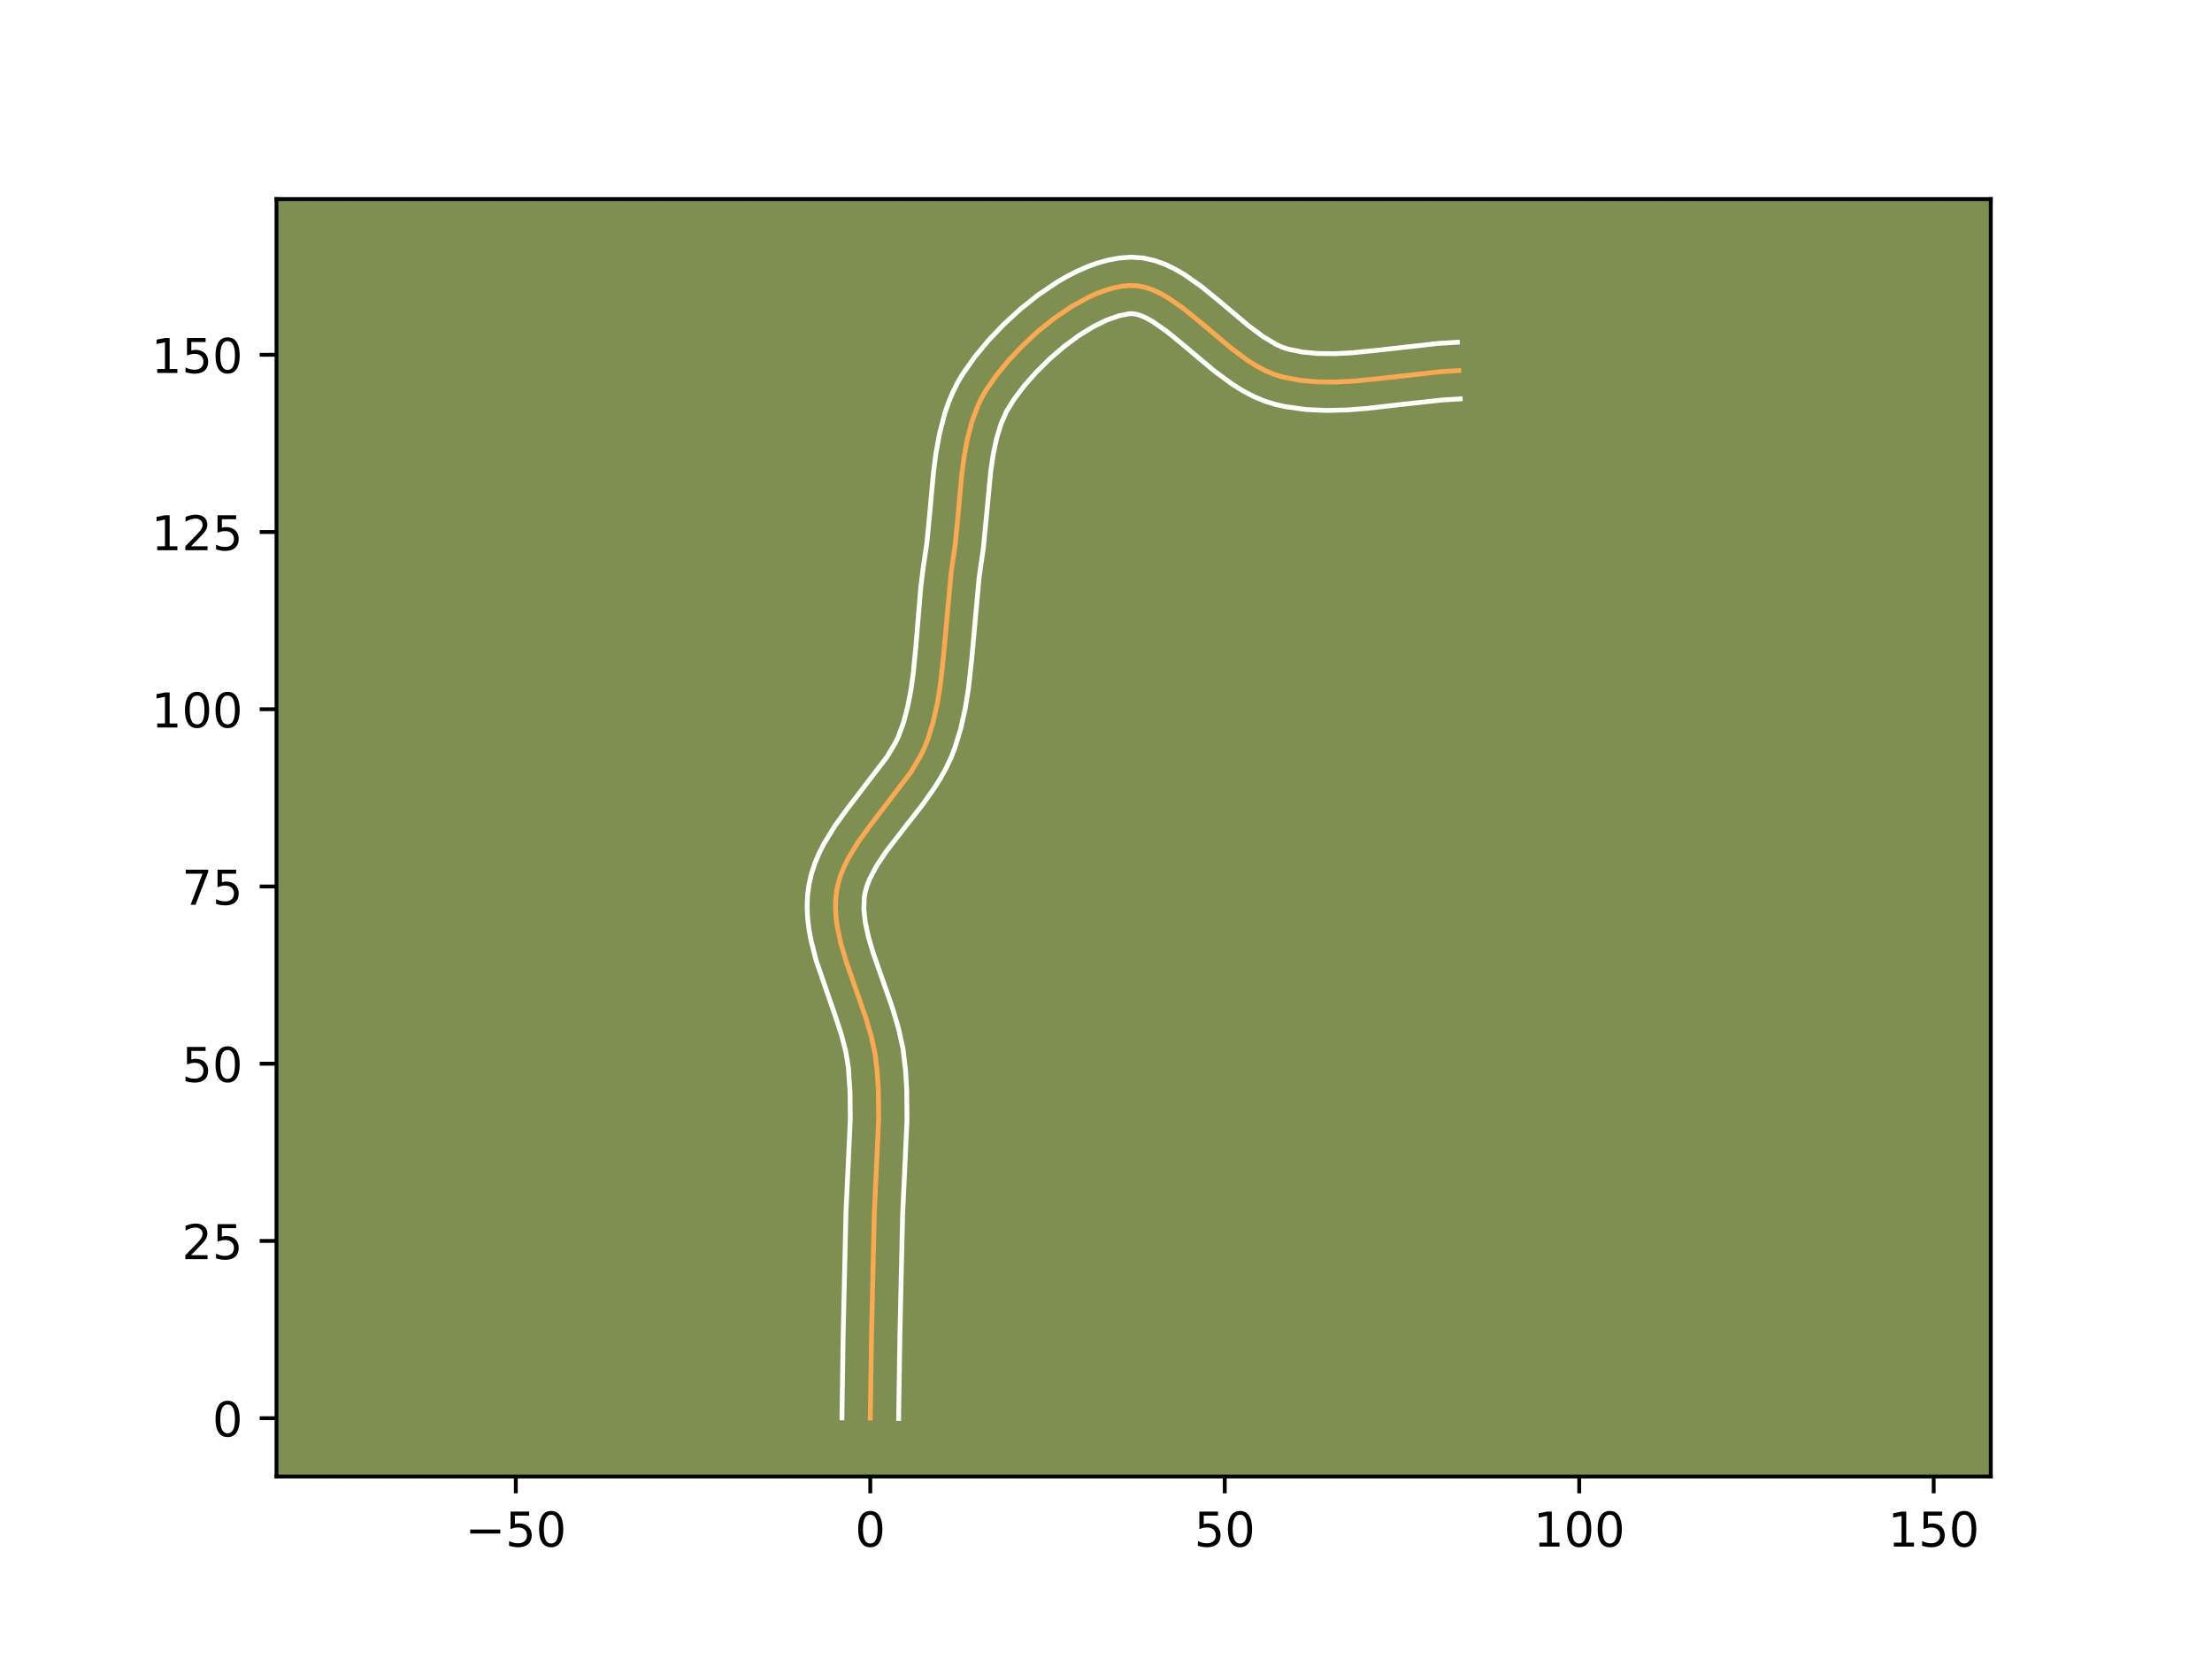 <?xml version="1.0" encoding="utf-8" standalone="no"?>
<!DOCTYPE svg PUBLIC "-//W3C//DTD SVG 1.1//EN"
  "http://www.w3.org/Graphics/SVG/1.1/DTD/svg11.dtd">
<!-- Created with matplotlib (https://matplotlib.org/) -->
<svg height="345.6pt" version="1.1" viewBox="0 0 460.8 345.6" width="460.8pt" xmlns="http://www.w3.org/2000/svg" xmlns:xlink="http://www.w3.org/1999/xlink">
 <defs>
  <style type="text/css">*{stroke-linecap:butt;stroke-linejoin:round;}</style>
 </defs>
 <g id="figure_1">
  <g id="patch_1">
   <path d="M 0 345.6 
L 460.8 345.6 
L 460.8 0 
L 0 0 
z
" style="fill:#ffffff;"/>
  </g>
  <g id="axes_1">
   <g id="patch_2">
    <path d="M 57.6 307.584 
L 414.72 307.584 
L 414.72 41.472 
L 57.6 41.472 
z
" style="fill:#7d9051;"/>
   </g>
   <g id="matplotlib.axis_1">
    <g id="xtick_1">
     <g id="line2d_1">
      <defs>
       <path d="M 0 0 
L 0 3.5 
" id="m57dc2ba4a6" style="stroke:#000000;stroke-width:0.8;"/>
      </defs>
      <g>
       <use style="stroke:#000000;stroke-width:0.8;" x="107.453" xlink:href="#m57dc2ba4a6" y="307.584"/>
      </g>
     </g>
     <g id="text_1">
      <!-- −50 -->
      <g transform="translate(96.9 322.182)scale(0.1 -0.1)">
       <defs>
        <path d="M 10.594 35.5 
L 73.188 35.5 
L 73.188 27.203 
L 10.594 27.203 
z
" id="DejaVuSans-8722"/>
        <path d="M 10.797 72.906 
L 49.516 72.906 
L 49.516 64.594 
L 19.828 64.594 
L 19.828 46.734 
Q 21.969 47.469 24.109 47.828 
Q 26.266 48.188 28.422 48.188 
Q 40.625 48.188 47.75 41.5 
Q 54.891 34.812 54.891 23.391 
Q 54.891 11.625 47.562 5.094 
Q 40.234 -1.422 26.906 -1.422 
Q 22.312 -1.422 17.547 -0.641 
Q 12.797 0.141 7.719 1.703 
L 7.719 11.625 
Q 12.109 9.234 16.797 8.062 
Q 21.484 6.891 26.703 6.891 
Q 35.156 6.891 40.078 11.328 
Q 45.016 15.766 45.016 23.391 
Q 45.016 31 40.078 35.438 
Q 35.156 39.891 26.703 39.891 
Q 22.75 39.891 18.812 39.016 
Q 14.891 38.141 10.797 36.281 
z
" id="DejaVuSans-53"/>
        <path d="M 31.781 66.406 
Q 24.172 66.406 20.328 58.906 
Q 16.5 51.422 16.5 36.375 
Q 16.5 21.391 20.328 13.891 
Q 24.172 6.391 31.781 6.391 
Q 39.453 6.391 43.281 13.891 
Q 47.125 21.391 47.125 36.375 
Q 47.125 51.422 43.281 58.906 
Q 39.453 66.406 31.781 66.406 
z
M 31.781 74.219 
Q 44.047 74.219 50.516 64.516 
Q 56.984 54.828 56.984 36.375 
Q 56.984 17.969 50.516 8.266 
Q 44.047 -1.422 31.781 -1.422 
Q 19.531 -1.422 13.062 8.266 
Q 6.594 17.969 6.594 36.375 
Q 6.594 54.828 13.062 64.516 
Q 19.531 74.219 31.781 74.219 
z
" id="DejaVuSans-48"/>
       </defs>
       <use xlink:href="#DejaVuSans-8722"/>
       <use x="83.789" xlink:href="#DejaVuSans-53"/>
       <use x="147.412" xlink:href="#DejaVuSans-48"/>
      </g>
     </g>
    </g>
    <g id="xtick_2">
     <g id="line2d_2">
      <g>
       <use style="stroke:#000000;stroke-width:0.8;" x="181.295" xlink:href="#m57dc2ba4a6" y="307.584"/>
      </g>
     </g>
     <g id="text_2">
      <!-- 0 -->
      <g transform="translate(178.114 322.182)scale(0.1 -0.1)">
       <use xlink:href="#DejaVuSans-48"/>
      </g>
     </g>
    </g>
    <g id="xtick_3">
     <g id="line2d_3">
      <g>
       <use style="stroke:#000000;stroke-width:0.8;" x="255.138" xlink:href="#m57dc2ba4a6" y="307.584"/>
      </g>
     </g>
     <g id="text_3">
      <!-- 50 -->
      <g transform="translate(248.775 322.182)scale(0.1 -0.1)">
       <use xlink:href="#DejaVuSans-53"/>
       <use x="63.623" xlink:href="#DejaVuSans-48"/>
      </g>
     </g>
    </g>
    <g id="xtick_4">
     <g id="line2d_4">
      <g>
       <use style="stroke:#000000;stroke-width:0.8;" x="328.98" xlink:href="#m57dc2ba4a6" y="307.584"/>
      </g>
     </g>
     <g id="text_4">
      <!-- 100 -->
      <g transform="translate(319.437 322.182)scale(0.1 -0.1)">
       <defs>
        <path d="M 12.406 8.297 
L 28.516 8.297 
L 28.516 63.922 
L 10.984 60.406 
L 10.984 69.391 
L 28.422 72.906 
L 38.281 72.906 
L 38.281 8.297 
L 54.391 8.297 
L 54.391 0 
L 12.406 0 
z
" id="DejaVuSans-49"/>
       </defs>
       <use xlink:href="#DejaVuSans-49"/>
       <use x="63.623" xlink:href="#DejaVuSans-48"/>
       <use x="127.246" xlink:href="#DejaVuSans-48"/>
      </g>
     </g>
    </g>
    <g id="xtick_5">
     <g id="line2d_5">
      <g>
       <use style="stroke:#000000;stroke-width:0.8;" x="402.823" xlink:href="#m57dc2ba4a6" y="307.584"/>
      </g>
     </g>
     <g id="text_5">
      <!-- 150 -->
      <g transform="translate(393.279 322.182)scale(0.1 -0.1)">
       <use xlink:href="#DejaVuSans-49"/>
       <use x="63.623" xlink:href="#DejaVuSans-53"/>
       <use x="127.246" xlink:href="#DejaVuSans-48"/>
      </g>
     </g>
    </g>
   </g>
   <g id="matplotlib.axis_2">
    <g id="ytick_1">
     <g id="line2d_6">
      <defs>
       <path d="M 0 0 
L -3.5 0 
" id="m1bf9888df5" style="stroke:#000000;stroke-width:0.8;"/>
      </defs>
      <g>
       <use style="stroke:#000000;stroke-width:0.8;" x="57.6" xlink:href="#m1bf9888df5" y="295.431"/>
      </g>
     </g>
     <g id="text_6">
      <!-- 0 -->
      <g transform="translate(44.237 299.23)scale(0.1 -0.1)">
       <use xlink:href="#DejaVuSans-48"/>
      </g>
     </g>
    </g>
    <g id="ytick_2">
     <g id="line2d_7">
      <g>
       <use style="stroke:#000000;stroke-width:0.8;" x="57.6" xlink:href="#m1bf9888df5" y="258.51"/>
      </g>
     </g>
     <g id="text_7">
      <!-- 25 -->
      <g transform="translate(37.875 262.309)scale(0.1 -0.1)">
       <defs>
        <path d="M 19.188 8.297 
L 53.609 8.297 
L 53.609 0 
L 7.328 0 
L 7.328 8.297 
Q 12.938 14.109 22.625 23.891 
Q 32.328 33.688 34.812 36.531 
Q 39.547 41.844 41.422 45.531 
Q 43.312 49.219 43.312 52.781 
Q 43.312 58.594 39.234 62.25 
Q 35.156 65.922 28.609 65.922 
Q 23.969 65.922 18.812 64.312 
Q 13.672 62.703 7.812 59.422 
L 7.812 69.391 
Q 13.766 71.781 18.938 73 
Q 24.125 74.219 28.422 74.219 
Q 39.75 74.219 46.484 68.547 
Q 53.219 62.891 53.219 53.422 
Q 53.219 48.922 51.531 44.891 
Q 49.859 40.875 45.406 35.406 
Q 44.188 33.984 37.641 27.219 
Q 31.109 20.453 19.188 8.297 
z
" id="DejaVuSans-50"/>
       </defs>
       <use xlink:href="#DejaVuSans-50"/>
       <use x="63.623" xlink:href="#DejaVuSans-53"/>
      </g>
     </g>
    </g>
    <g id="ytick_3">
     <g id="line2d_8">
      <g>
       <use style="stroke:#000000;stroke-width:0.8;" x="57.6" xlink:href="#m1bf9888df5" y="221.589"/>
      </g>
     </g>
     <g id="text_8">
      <!-- 50 -->
      <g transform="translate(37.875 225.388)scale(0.1 -0.1)">
       <use xlink:href="#DejaVuSans-53"/>
       <use x="63.623" xlink:href="#DejaVuSans-48"/>
      </g>
     </g>
    </g>
    <g id="ytick_4">
     <g id="line2d_9">
      <g>
       <use style="stroke:#000000;stroke-width:0.8;" x="57.6" xlink:href="#m1bf9888df5" y="184.667"/>
      </g>
     </g>
     <g id="text_9">
      <!-- 75 -->
      <g transform="translate(37.875 188.467)scale(0.1 -0.1)">
       <defs>
        <path d="M 8.203 72.906 
L 55.078 72.906 
L 55.078 68.703 
L 28.609 0 
L 18.312 0 
L 43.219 64.594 
L 8.203 64.594 
z
" id="DejaVuSans-55"/>
       </defs>
       <use xlink:href="#DejaVuSans-55"/>
       <use x="63.623" xlink:href="#DejaVuSans-53"/>
      </g>
     </g>
    </g>
    <g id="ytick_5">
     <g id="line2d_10">
      <g>
       <use style="stroke:#000000;stroke-width:0.8;" x="57.6" xlink:href="#m1bf9888df5" y="147.746"/>
      </g>
     </g>
     <g id="text_10">
      <!-- 100 -->
      <g transform="translate(31.512 151.545)scale(0.1 -0.1)">
       <use xlink:href="#DejaVuSans-49"/>
       <use x="63.623" xlink:href="#DejaVuSans-48"/>
       <use x="127.246" xlink:href="#DejaVuSans-48"/>
      </g>
     </g>
    </g>
    <g id="ytick_6">
     <g id="line2d_11">
      <g>
       <use style="stroke:#000000;stroke-width:0.8;" x="57.6" xlink:href="#m1bf9888df5" y="110.825"/>
      </g>
     </g>
     <g id="text_11">
      <!-- 125 -->
      <g transform="translate(31.512 114.624)scale(0.1 -0.1)">
       <use xlink:href="#DejaVuSans-49"/>
       <use x="63.623" xlink:href="#DejaVuSans-50"/>
       <use x="127.246" xlink:href="#DejaVuSans-53"/>
      </g>
     </g>
    </g>
    <g id="ytick_7">
     <g id="line2d_12">
      <g>
       <use style="stroke:#000000;stroke-width:0.8;" x="57.6" xlink:href="#m1bf9888df5" y="73.904"/>
      </g>
     </g>
     <g id="text_12">
      <!-- 150 -->
      <g transform="translate(31.512 77.703)scale(0.1 -0.1)">
       <use xlink:href="#DejaVuSans-49"/>
       <use x="63.623" xlink:href="#DejaVuSans-53"/>
       <use x="127.246" xlink:href="#DejaVuSans-48"/>
      </g>
     </g>
    </g>
   </g>
   <g id="line2d_13">
    <path clip-path="url(#p486eae59c6)" d="M 181.295 295.431 
L 181.558 277.944 
L 182.135 252.677 
L 183.042 233.188 
L 182.983 227.376 
L 182.762 223.521 
L 182.322 219.679 
L 181.487 215.822 
L 180.341 211.955 
L 178.316 206.164 
L 176.307 200.419 
L 175.187 196.633 
L 174.391 192.898 
L 174.154 191.053 
L 174.046 189.225 
L 174.082 187.415 
L 174.279 185.625 
L 174.652 183.863 
L 175.198 182.136 
L 175.897 180.437 
L 176.732 178.764 
L 178.737 175.479 
L 181.07 172.246 
L 189.724 160.887 
L 191.742 157.494 
L 192.586 155.753 
L 193.294 153.977 
L 194.411 150.334 
L 195.253 146.597 
L 195.878 142.784 
L 196.526 136.962 
L 198.136 119.338 
L 198.981 113.515 
L 199.568 107.484 
L 200.297 99.368 
L 200.803 95.39 
L 201.501 91.532 
L 202.464 87.843 
L 203.765 84.373 
L 204.565 82.736 
L 205.478 81.172 
L 207.651 78.073 
L 210.238 74.937 
L 213.163 71.855 
L 216.353 68.919 
L 219.734 66.22 
L 223.234 63.851 
L 226.778 61.902 
L 228.543 61.114 
L 230.292 60.465 
L 232.015 59.967 
L 233.704 59.632 
L 235.348 59.471 
L 236.965 59.536 
L 238.578 59.857 
L 240.19 60.407 
L 241.802 61.158 
L 243.415 62.084 
L 246.652 64.355 
L 249.912 67.006 
L 256.553 72.593 
L 259.957 75.103 
L 261.686 76.193 
L 263.434 77.138 
L 265.203 77.912 
L 266.995 78.486 
L 270.658 79.206 
L 274.419 79.547 
L 278.26 79.58 
L 282.161 79.377 
L 288.088 78.782 
L 299.984 77.434 
L 303.894 77.198 
L 303.894 77.198 
" style="fill:none;stroke:#fea952;stroke-linecap:square;"/>
   </g>
   <g id="line2d_14">
    <path clip-path="url(#p486eae59c6)" d="M 175.388 295.374 
L 175.652 277.828 
L 176.235 252.385 
L 177.135 233.152 
L 177.082 227.651 
L 176.731 222.397 
L 176.208 219.134 
L 175.306 215.65 
L 174.119 211.985 
L 170.025 200.111 
L 168.935 195.85 
L 168.532 193.65 
L 168.257 191.402 
L 168.14 189.107 
L 168.21 186.771 
L 168.5 184.399 
L 169.019 182.085 
L 169.735 179.886 
L 170.612 177.799 
L 171.615 175.812 
L 173.897 172.092 
L 176.398 168.63 
L 184.723 157.741 
L 186.426 154.918 
L 187.099 153.563 
L 188.207 150.556 
L 189.079 147.274 
L 189.748 143.819 
L 190.254 140.208 
L 190.804 134.542 
L 191.79 122.559 
L 192.298 118.436 
L 193.109 112.872 
L 193.681 106.992 
L 194.43 98.683 
L 194.974 94.431 
L 195.753 90.167 
L 196.874 85.931 
L 197.6 83.84 
L 198.458 81.779 
L 199.463 79.759 
L 200.569 77.885 
L 203.025 74.4 
L 205.884 70.944 
L 209.088 67.577 
L 212.584 64.37 
L 216.321 61.399 
L 220.258 58.748 
L 222.293 57.57 
L 224.37 56.507 
L 226.489 55.575 
L 228.653 54.789 
L 230.865 54.173 
L 233.126 53.753 
L 235.588 53.568 
L 238.117 53.742 
L 240.484 54.266 
L 242.685 55.052 
L 244.743 56.035 
L 246.686 57.165 
L 250.325 59.728 
L 253.745 62.511 
L 260.15 67.908 
L 263.109 70.106 
L 265.8 71.725 
L 267.007 72.286 
L 268.3 72.725 
L 271.328 73.337 
L 274.575 73.642 
L 278.027 73.678 
L 281.657 73.491 
L 287.381 72.917 
L 299.558 71.542 
L 303.608 71.297 
L 303.608 71.297 
" style="fill:none;stroke:#ffffff;stroke-linecap:square;"/>
   </g>
   <g id="line2d_15">
    <path clip-path="url(#p486eae59c6)" d="M 187.202 295.488 
L 187.465 278.06 
L 188.036 252.969 
L 188.949 233.224 
L 188.884 227.101 
L 188.644 222.977 
L 188.123 218.562 
L 187.175 214.226 
L 185.94 210.072 
L 183.874 204.162 
L 181.946 198.658 
L 180.934 195.265 
L 180.251 192.146 
L 179.952 189.343 
L 180.057 186.851 
L 180.286 185.642 
L 180.66 184.385 
L 181.183 183.076 
L 182.651 180.312 
L 184.613 177.382 
L 188.205 172.716 
L 192.149 167.677 
L 194.724 164.032 
L 195.933 162.096 
L 197.058 160.07 
L 198.072 157.943 
L 198.905 155.825 
L 200.151 151.731 
L 201.07 147.627 
L 201.737 143.536 
L 202.412 137.463 
L 203.974 120.241 
L 204.853 114.157 
L 205.455 107.975 
L 206.383 98.173 
L 206.919 94.588 
L 207.625 91.283 
L 208.535 88.315 
L 209.668 85.713 
L 211.274 83.125 
L 213.387 80.343 
L 215.878 77.522 
L 218.655 74.777 
L 221.623 72.219 
L 224.682 69.949 
L 227.717 68.066 
L 230.598 66.652 
L 233.166 65.761 
L 235.108 65.373 
L 235.812 65.33 
L 236.672 65.449 
L 237.695 65.761 
L 238.861 66.281 
L 240.144 67.003 
L 242.979 68.981 
L 246.079 71.5 
L 252.955 77.279 
L 256.805 80.099 
L 258.876 81.39 
L 261.068 82.551 
L 263.399 83.537 
L 265.691 84.248 
L 267.84 84.725 
L 272.13 85.314 
L 276.384 85.505 
L 280.586 85.399 
L 284.727 85.085 
L 292.778 84.161 
L 300.41 83.326 
L 304.18 83.098 
L 304.18 83.098 
" style="fill:none;stroke:#ffffff;stroke-linecap:square;"/>
   </g>
   <g id="patch_3">
    <path d="M 57.6 307.584 
L 57.6 41.472 
" style="fill:none;stroke:#000000;stroke-linecap:square;stroke-linejoin:miter;stroke-width:0.8;"/>
   </g>
   <g id="patch_4">
    <path d="M 414.72 307.584 
L 414.72 41.472 
" style="fill:none;stroke:#000000;stroke-linecap:square;stroke-linejoin:miter;stroke-width:0.8;"/>
   </g>
   <g id="patch_5">
    <path d="M 57.6 307.584 
L 414.72 307.584 
" style="fill:none;stroke:#000000;stroke-linecap:square;stroke-linejoin:miter;stroke-width:0.8;"/>
   </g>
   <g id="patch_6">
    <path d="M 57.6 41.472 
L 414.72 41.472 
" style="fill:none;stroke:#000000;stroke-linecap:square;stroke-linejoin:miter;stroke-width:0.8;"/>
   </g>
  </g>
 </g>
 <defs>
  <clipPath id="p486eae59c6">
   <rect height="266.112" width="357.12" x="57.6" y="41.472"/>
  </clipPath>
 </defs>
</svg>
